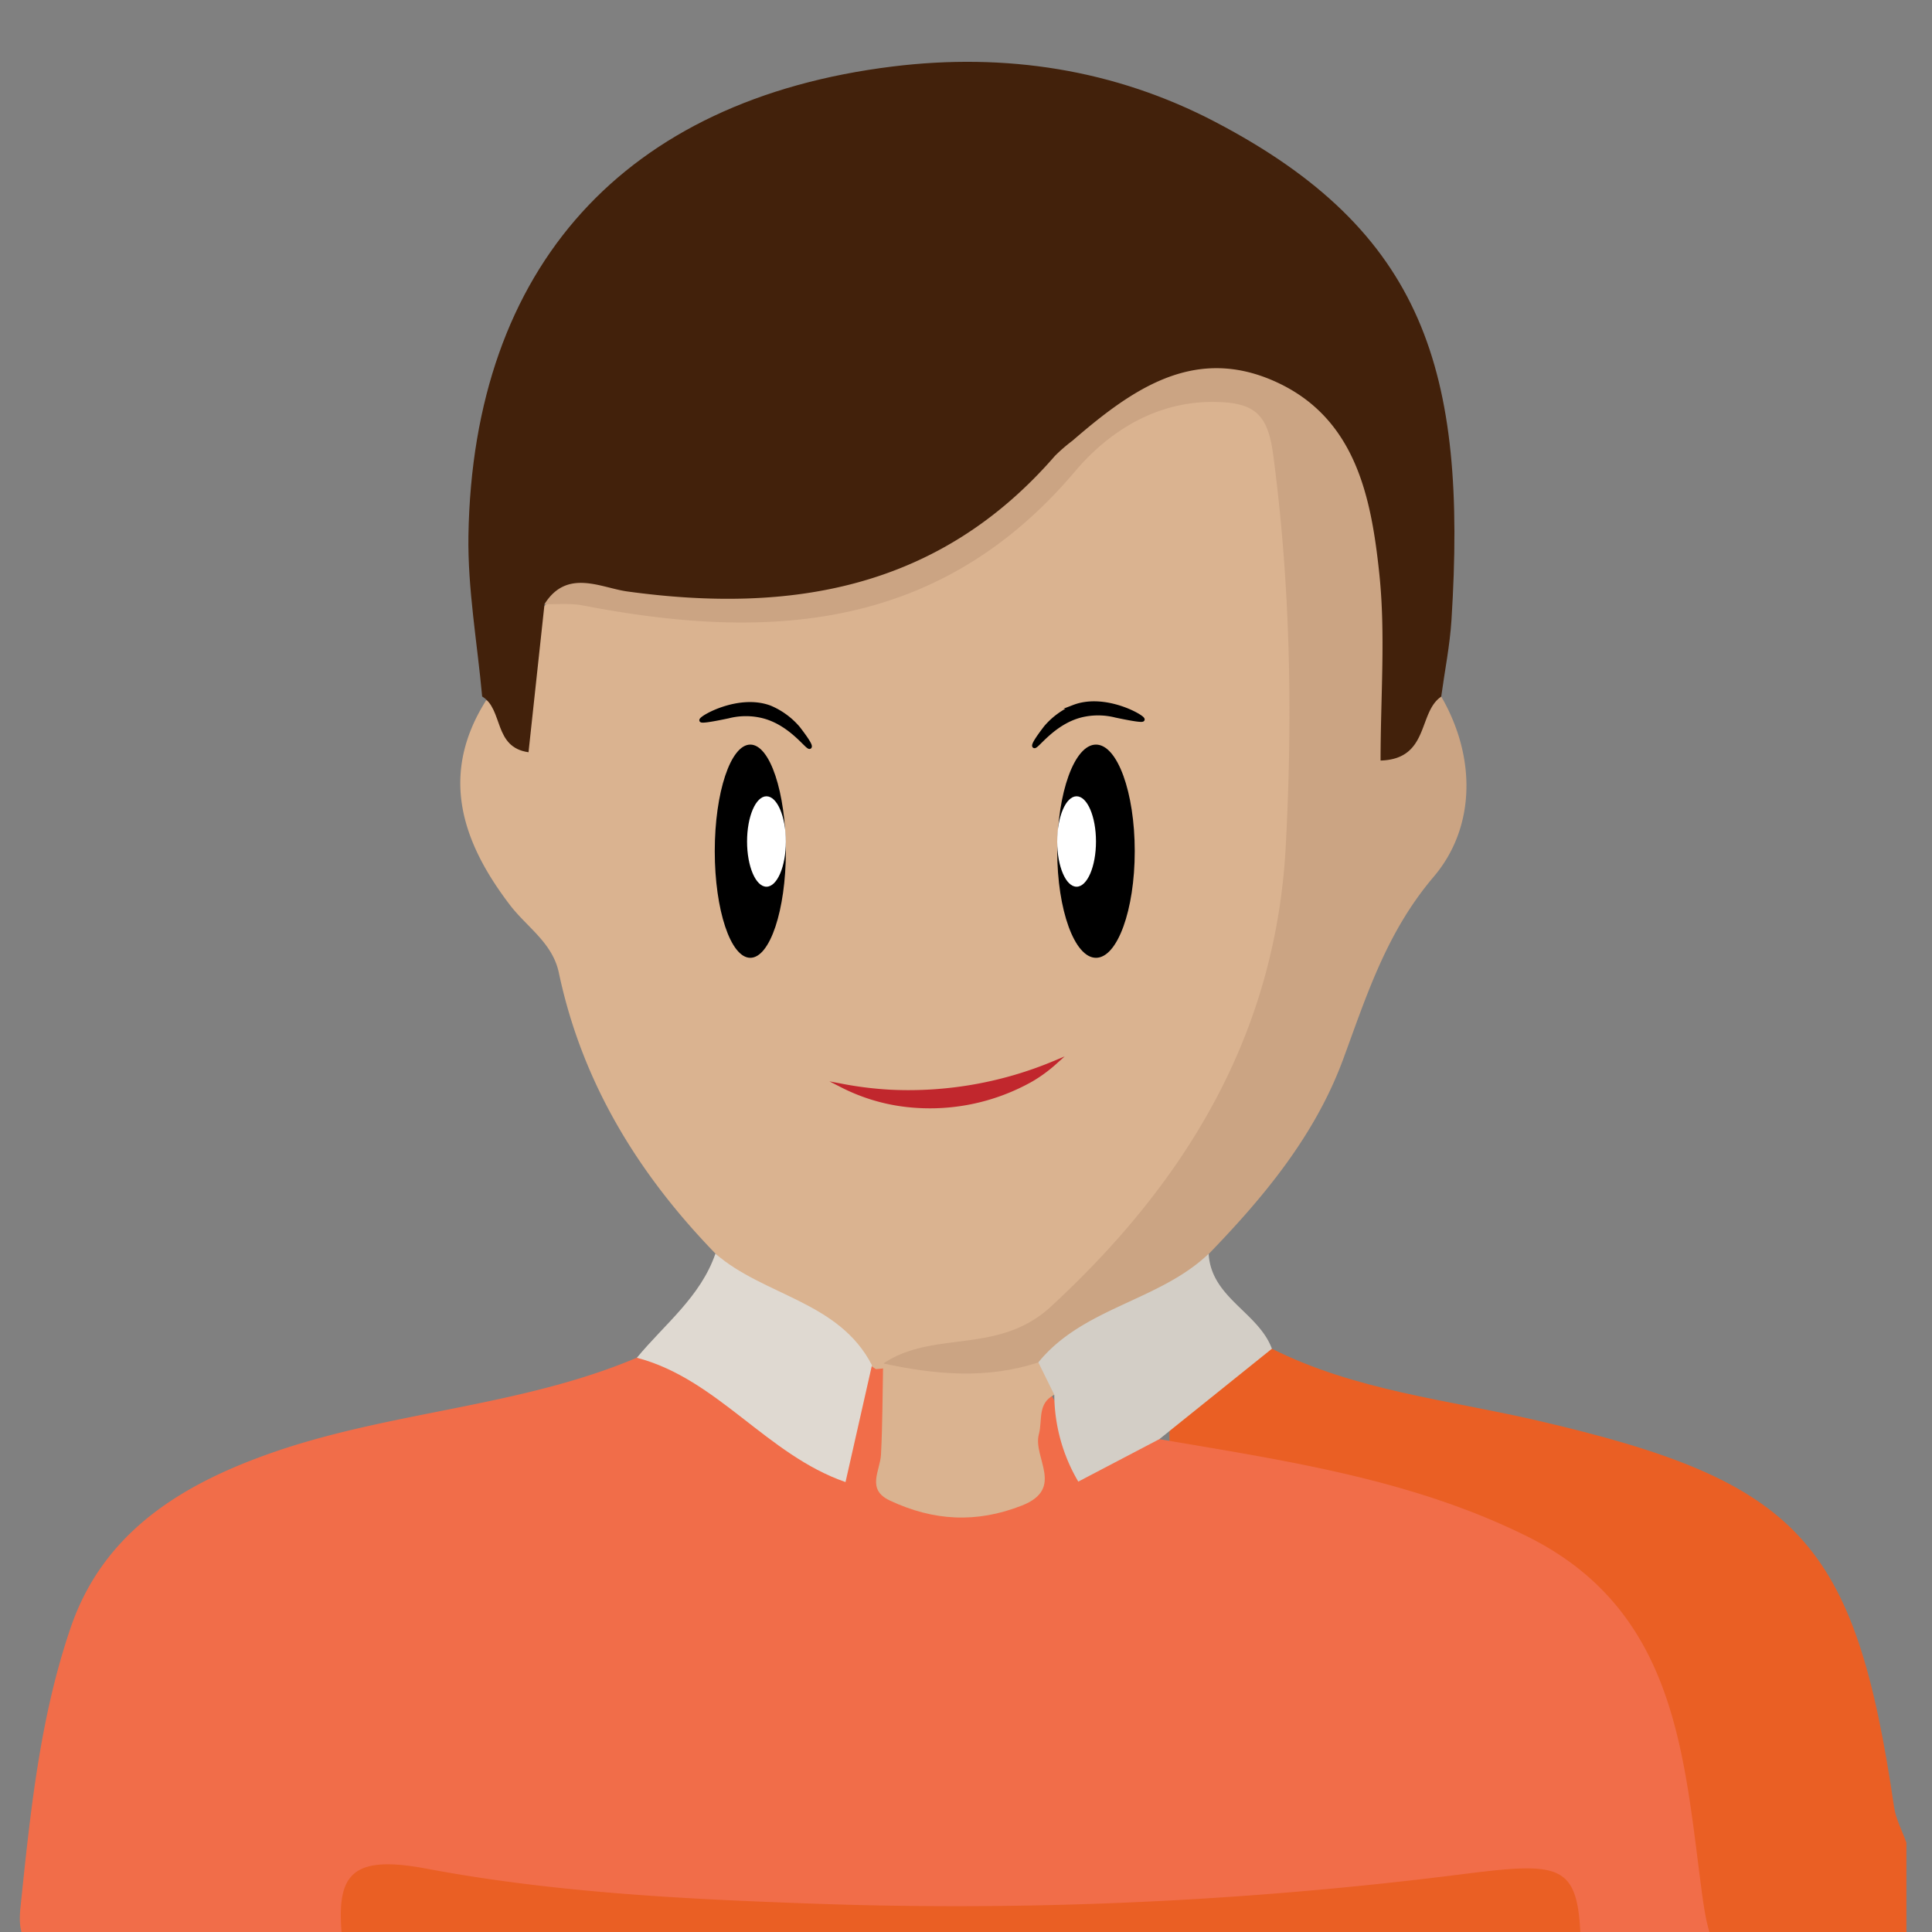 <svg id="Layer_1" data-name="Layer 1" xmlns="http://www.w3.org/2000/svg" viewBox="0 0 500 500"><rect x="0" y="0" width="500" height="500" fill="#808080" stroke="none"/><defs><style>.cls-1{fill:#ea5f24;}.cls-2{fill:#f16d49;}.cls-3{fill:#dab390;}.cls-4{fill:#42210b;}.cls-5{fill:#cba483;}.cls-6{fill:#dfd9d1;}.cls-7{fill:#d3cec6;}.cls-8{fill:#fff;}.cls-9{stroke:#000;}.cls-10,.cls-9{stroke-miterlimit:10;}.cls-10{fill:#c1272d;stroke:#c1272d;}</style></defs><title>Profile</title><path class="cls-1" d="M160.78,529c-14.87-7.45-31.34-5.56-47.07-7.92-8.39-1.25-17.14-.23-25-4.52-8.24-10.83-8.44-22.88-1.65-33.6,6.55-10.34,18.13-6.15,27.68-4.86A973.7,973.7,0,0,0,379.59,478c33.45-4.63,40.61,3.92,32.39,37.67-5.86,9.11-15.14,9.21-24.47,9.25-20.89.11-41.73,1-62.43,4.05Z"/><path class="cls-1" d="M329.17,349.05c21.61,10.85,45.57,13.23,68.63,18.57,67.8,15.71,82.28,31,92.39,100.07.47,3.15,2.1,6.13,3.19,9.2v28.05c-9.82,9.8-22.41,9.45-34.88,9.56-16.06.55-22.72-8-22.83-23.28-.05-6.65-2.4-13.1-3-19.68-4.47-50.25-34.73-74.93-81.74-83.76-16.27-3.06-32.77-5.64-48.12-12.45C300.83,355.79,315.55,353,329.17,349.05Z"/><path class="cls-2" d="M458.49,509.56c-16.05,5.22-32.89,4.73-49.37,6.85.23-34.07.07-35.28-31.45-31.27A1041.25,1041.25,0,0,1,209,492.61c-33-1.17-66.32-2.92-98.61-9-20.36-3.85-23.56,2.06-21.76,19,.49,4.61.11,9.31.13,14-25.29-1.09-49.84-7.2-74.76-10.79-8.12-1.17-9.41-5.35-8.69-12.3,2.54-24.45,5-49,13-72.35,8.22-24,27.64-36.39,50.35-44.59C100,365.22,134,364.4,164.81,351.38c12.21-3.61,20,5,28.5,10.81,20.06,13.67,19.9,13.9,29.43-8.64a6.34,6.34,0,0,1,5-2.1,8.89,8.89,0,0,1,4,3.86c2.12,5.07,2.32,10.47,1.68,15.74-1.4,11.47,4.26,15.94,14.87,16,9.63.05,17.34-1.72,16.38-14.3-.4-5.22.31-10.9,6.81-13,5.8,12.57,16.38,14.39,28.53,12.69,32.48,5.57,65.12,10.25,95.21,25.17,39.21,19.44,40.54,57.6,45.36,93.14C442.39,503.72,444.63,510.66,458.49,509.56Z"/><path class="cls-3" d="M229.37,354a19.08,19.08,0,0,1-2.71.32C213,345,195.06,341.5,186.15,325.44c-20.48-20.82-35.41-44.77-41.52-73.69C143,244,136.4,240,132,234.25c-12.41-16.24-18.41-33.68-6.19-53,5.24.88,8.92,1,9.75-6.45.81-7.24.45-15.81,8.56-20.39,16-2.14,31.7,1.48,47.56,1.92,30.6.84,56.07-8.24,76.76-31a87.29,87.29,0,0,1,30.7-21.87c21.95-9.23,34.33-2.18,36.77,21.45,5,48.37,9.55,96.74-7,144.18-9.27,26.51-26,47.83-45.16,67.45C269,351.72,251,359,229.37,354Z"/><path class="cls-4" d="M140.92,156.34c-1.37,12.73-2.74,25.45-4.14,38.34-9.15-1.29-6.45-11.1-12-14.43-1.26-13.91-3.77-27.83-3.55-41.71C122.43,69,161.66,25.77,231,17.21c29.17-3.6,57.43.71,83.48,14.33,54.15,28.32,65.24,64.38,61.16,128.93-.42,6.62-1.75,13.18-2.65,19.78,0,4,.4,8.1-1.61,11.76-2.68,4.85-6.29,9.42-12.37,8.25-5.48-1.06-6-6.69-6.54-11.21-1.31-10-.76-20-.71-30,.07-14.3-2.65-28-9.44-40.54-10.61-19.65-27.61-24.58-46.86-13.25-8.56,5-17.07,10.45-23.72,18.18-28.9,33.63-66.91,37.64-107.58,33C156.42,155.58,148.68,151.46,140.92,156.34Z"/><path class="cls-5" d="M140.92,156.34c5.81-9.28,14.63-4.2,21.43-3.27C205,158.93,243.24,152.29,273,118a42.5,42.5,0,0,1,4.52-3.92c15.06-13,31.15-24.7,52.09-15.52,21.16,9.28,25.24,29.9,27.35,49.88,1.66,15.73.33,31.78.33,48.39,12.69-.38,9.64-12.5,15.71-16.55,9.24,16,8.71,34.07-1.95,46.61-12.25,14.42-17.31,30.62-23.43,47.21-7.26,19.69-20.39,35.53-34.79,50.41-9.1,19.07-31.18,19.46-45.21,31.49-13.58,6.32-26.77,7.54-39-3.12l-.22.15c13-9,29.84-2.19,43.61-14.91,35.37-32.68,58.13-70.84,60.73-118.95,1.82-33.78,1.25-67.74-3.25-101.56-1.39-10.47-4.89-13.36-14.72-13.58-15.62-.35-28,7.84-36.58,18C243.28,163.26,199,166,150.9,156.7,147.68,156.07,144.26,156.44,140.92,156.34Z"/><path class="cls-6" d="M185.15,324.44c12.56,10.95,32,12.29,40.51,28.88-2.19,9.69-4.38,19.38-6.84,30.24-20.4-7.06-33.15-26.71-54-32.17C172,342.68,181.3,335.63,185.15,324.44Z"/><path class="cls-7" d="M268.72,352.58c11.58-14.25,31.23-15.84,44.08-28.1.65,11.4,12.84,15.1,16.37,24.57q-14.55,11.7-29.11,23.39l-21,11A44.65,44.65,0,0,1,272.85,361C269.82,359,266.66,357.07,268.72,352.58Z"/><path class="cls-3" d="M268.72,352.58q2.05,4.19,4.13,8.38c-4.45,2.26-3,6.61-4,10.25-1.58,6.05,6.76,14-4.33,18.4-11.86,4.68-23,4-34.22-1.27-6.18-2.9-2.52-7.66-2.3-11.91.41-7.85.39-15.72.55-23.58C242,355.76,255.37,357,268.72,352.58Z"/><ellipse cx="194.18" cy="220.29" rx="9.2" ry="27.59"/><ellipse cx="283.64" cy="220.29" rx="10.03" ry="27.59"/><ellipse class="cls-8" cx="198.36" cy="217.78" rx="5.02" ry="11.7"/><ellipse class="cls-8" cx="278.62" cy="217.78" rx="5.02" ry="11.7"/><path class="cls-9" d="M188.49,185.41c-5.79,1.23-7,1.21-7,1-.19-.68,9.76-6.39,17.82-3.31a19.58,19.58,0,0,1,7.26,5.32c2.49,3.23,3.25,4.61,3,4.88-.54.53-4.75-6-12-7.89A18.38,18.38,0,0,0,188.49,185.41Z"/><path class="cls-9" d="M288.73,185.21c5.79,1.23,7,1.22,7,1,.2-.67-9.75-6.39-17.81-3.3a19.54,19.54,0,0,0-7.27,5.31c-2.48,3.23-3.24,4.61-3,4.88.54.54,4.76-6,12-7.89A18.5,18.5,0,0,1,288.73,185.21Z"/><path class="cls-10" d="M218,281a93.78,93.78,0,0,0,12.5,1.52A97.83,97.83,0,0,0,273,275a37.61,37.61,0,0,1-6.1,4.46A53.49,53.49,0,0,1,234.66,286,48.71,48.71,0,0,1,218,281Z"/></svg>